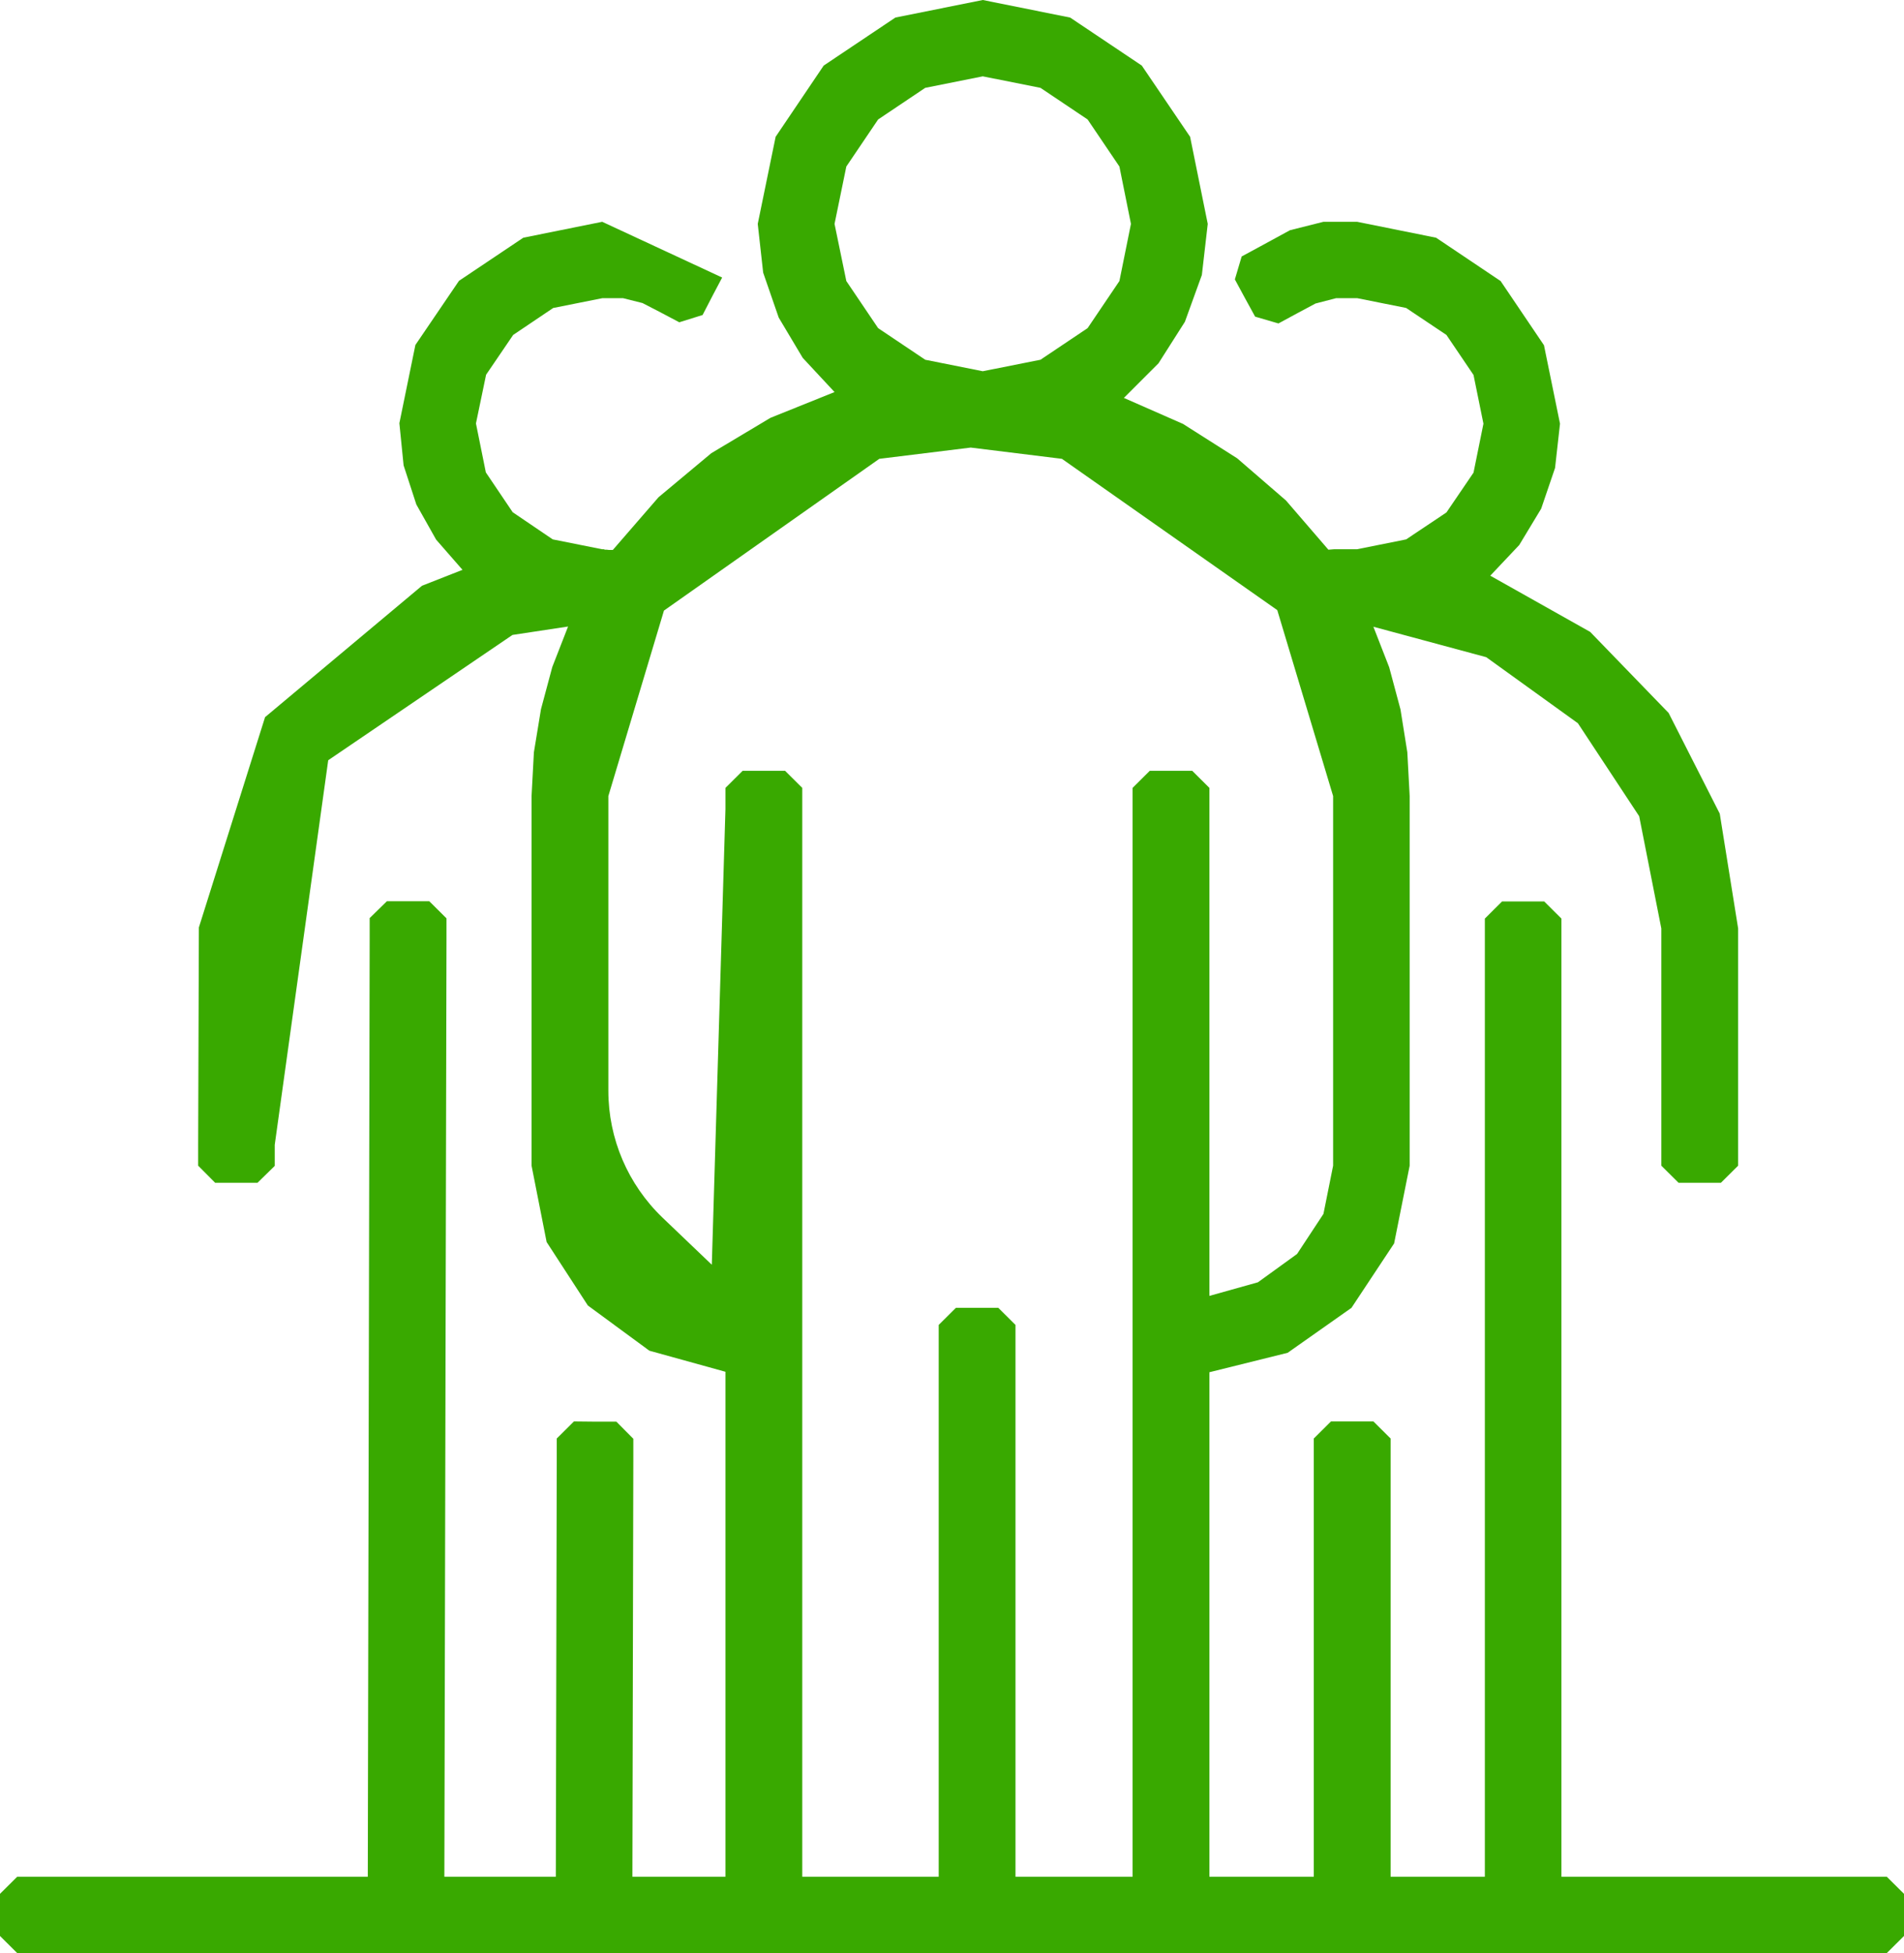 <svg width="78" height="80" viewBox="0 0 78 80" fill="none" xmlns="http://www.w3.org/2000/svg">
<g clip-path="url(#clip0_329_869)">
<path d="M77.295 76.873H63.966V37.626L63.261 36.925H61.533L60.829 37.626V76.873H56.968V58.923L56.263 58.223H54.526L53.821 58.923V76.873H49.545V56.208L52.75 55.412L55.365 53.57L57.112 50.932L57.749 47.747V32.608L57.653 30.814L57.373 29.059L56.91 27.332L56.263 25.672L60.886 26.919L64.641 29.625L67.151 33.433L68.058 38.029V47.747L68.763 48.447H70.5L71.205 47.747V38.029L70.452 33.328L68.357 29.203L65.143 25.883L61.051 23.581L62.238 22.324L63.136 20.837L63.705 19.168L63.908 17.355L63.251 14.141L61.475 11.512L58.831 9.737L55.597 9.085H54.217L52.846 9.43L51.63 10.092L50.867 10.505L50.588 11.445L51.003 12.213L51.418 12.97L52.373 13.249L53.136 12.836L53.889 12.433L54.738 12.213H55.597L57.605 12.615L59.255 13.719L60.365 15.359L60.771 17.355L60.365 19.36L59.255 20.991L57.605 22.094L55.597 22.497H55.539H55.51H55.394H54.912H54.661L54.419 22.516L52.682 20.501L50.684 18.774L48.464 17.364L46.041 16.299L47.46 14.88L48.541 13.181L49.236 11.263L49.477 9.171L48.754 5.603L46.775 2.686L43.841 0.72L40.26 0L36.679 0.72L33.744 2.686L31.775 5.603L31.042 9.171L31.264 11.167L31.901 13.009L32.885 14.659L34.188 16.059L31.563 17.115L29.14 18.563L26.978 20.367L25.106 22.526H24.942L24.855 22.516H24.787L24.729 22.497H24.662L22.644 22.094L21.003 20.981L19.903 19.35L19.498 17.345L19.913 15.35L21.023 13.719L22.663 12.615L24.681 12.213H25.521L26.322 12.414L27.065 12.798L27.828 13.201L28.783 12.903L29.179 12.136L29.584 11.368L24.671 9.085L21.438 9.737L18.803 11.503L17.017 14.131L16.361 17.335L16.534 19.062L17.056 20.664L17.866 22.103L18.947 23.341L17.287 23.993L10.859 29.375L8.147 37.99L8.118 46.883V47.747L8.813 48.447H10.55L11.255 47.756V46.893L13.446 31.14L20.994 26.008L23.272 25.663L22.625 27.322L22.162 29.049L21.872 30.814L21.776 32.608V47.747L22.393 50.874L24.082 53.474L26.602 55.326L29.719 56.189V76.873H25.907L25.945 59.796V58.933L25.25 58.232H24.382L23.513 58.223L22.808 58.923V59.786L22.77 76.873H18.204L18.291 38.479V37.616L17.586 36.916H15.849L15.144 37.606V38.47L15.067 76.873H0.705L0 77.573V79.3L0.705 80H77.295L78 79.3V77.573L77.295 76.873ZM34.671 6.821L35.974 4.893L37.904 3.598L40.26 3.127L42.624 3.598L44.555 4.893L45.858 6.821L46.331 9.171L45.858 11.512L44.555 13.441L42.624 14.736L40.26 15.206L37.904 14.736L35.974 13.441L34.671 11.512L34.188 9.171L34.671 6.821ZM47.103 31.572L46.398 32.273V76.873H41.601V54.27L40.897 53.57H39.159L38.455 54.27V76.873H32.866V32.273L32.161 31.572H30.424L29.719 32.273V33.136L29.16 51.805L27.142 49.877C25.723 48.514 24.922 46.644 24.922 44.677V32.608L27.2 25.01L36.022 18.794L39.767 18.333L43.503 18.794L52.325 24.991L54.613 32.608V47.747L54.217 49.723L53.136 51.364L51.533 52.524L49.545 53.081V32.273L48.84 31.572H47.103Z" fill="#39A900"/>
</g>
<defs>
<clipPath id="clip0_329_869">
<rect width="78" height="80" fill="white"/>
</clipPath>
</defs>
</svg>
